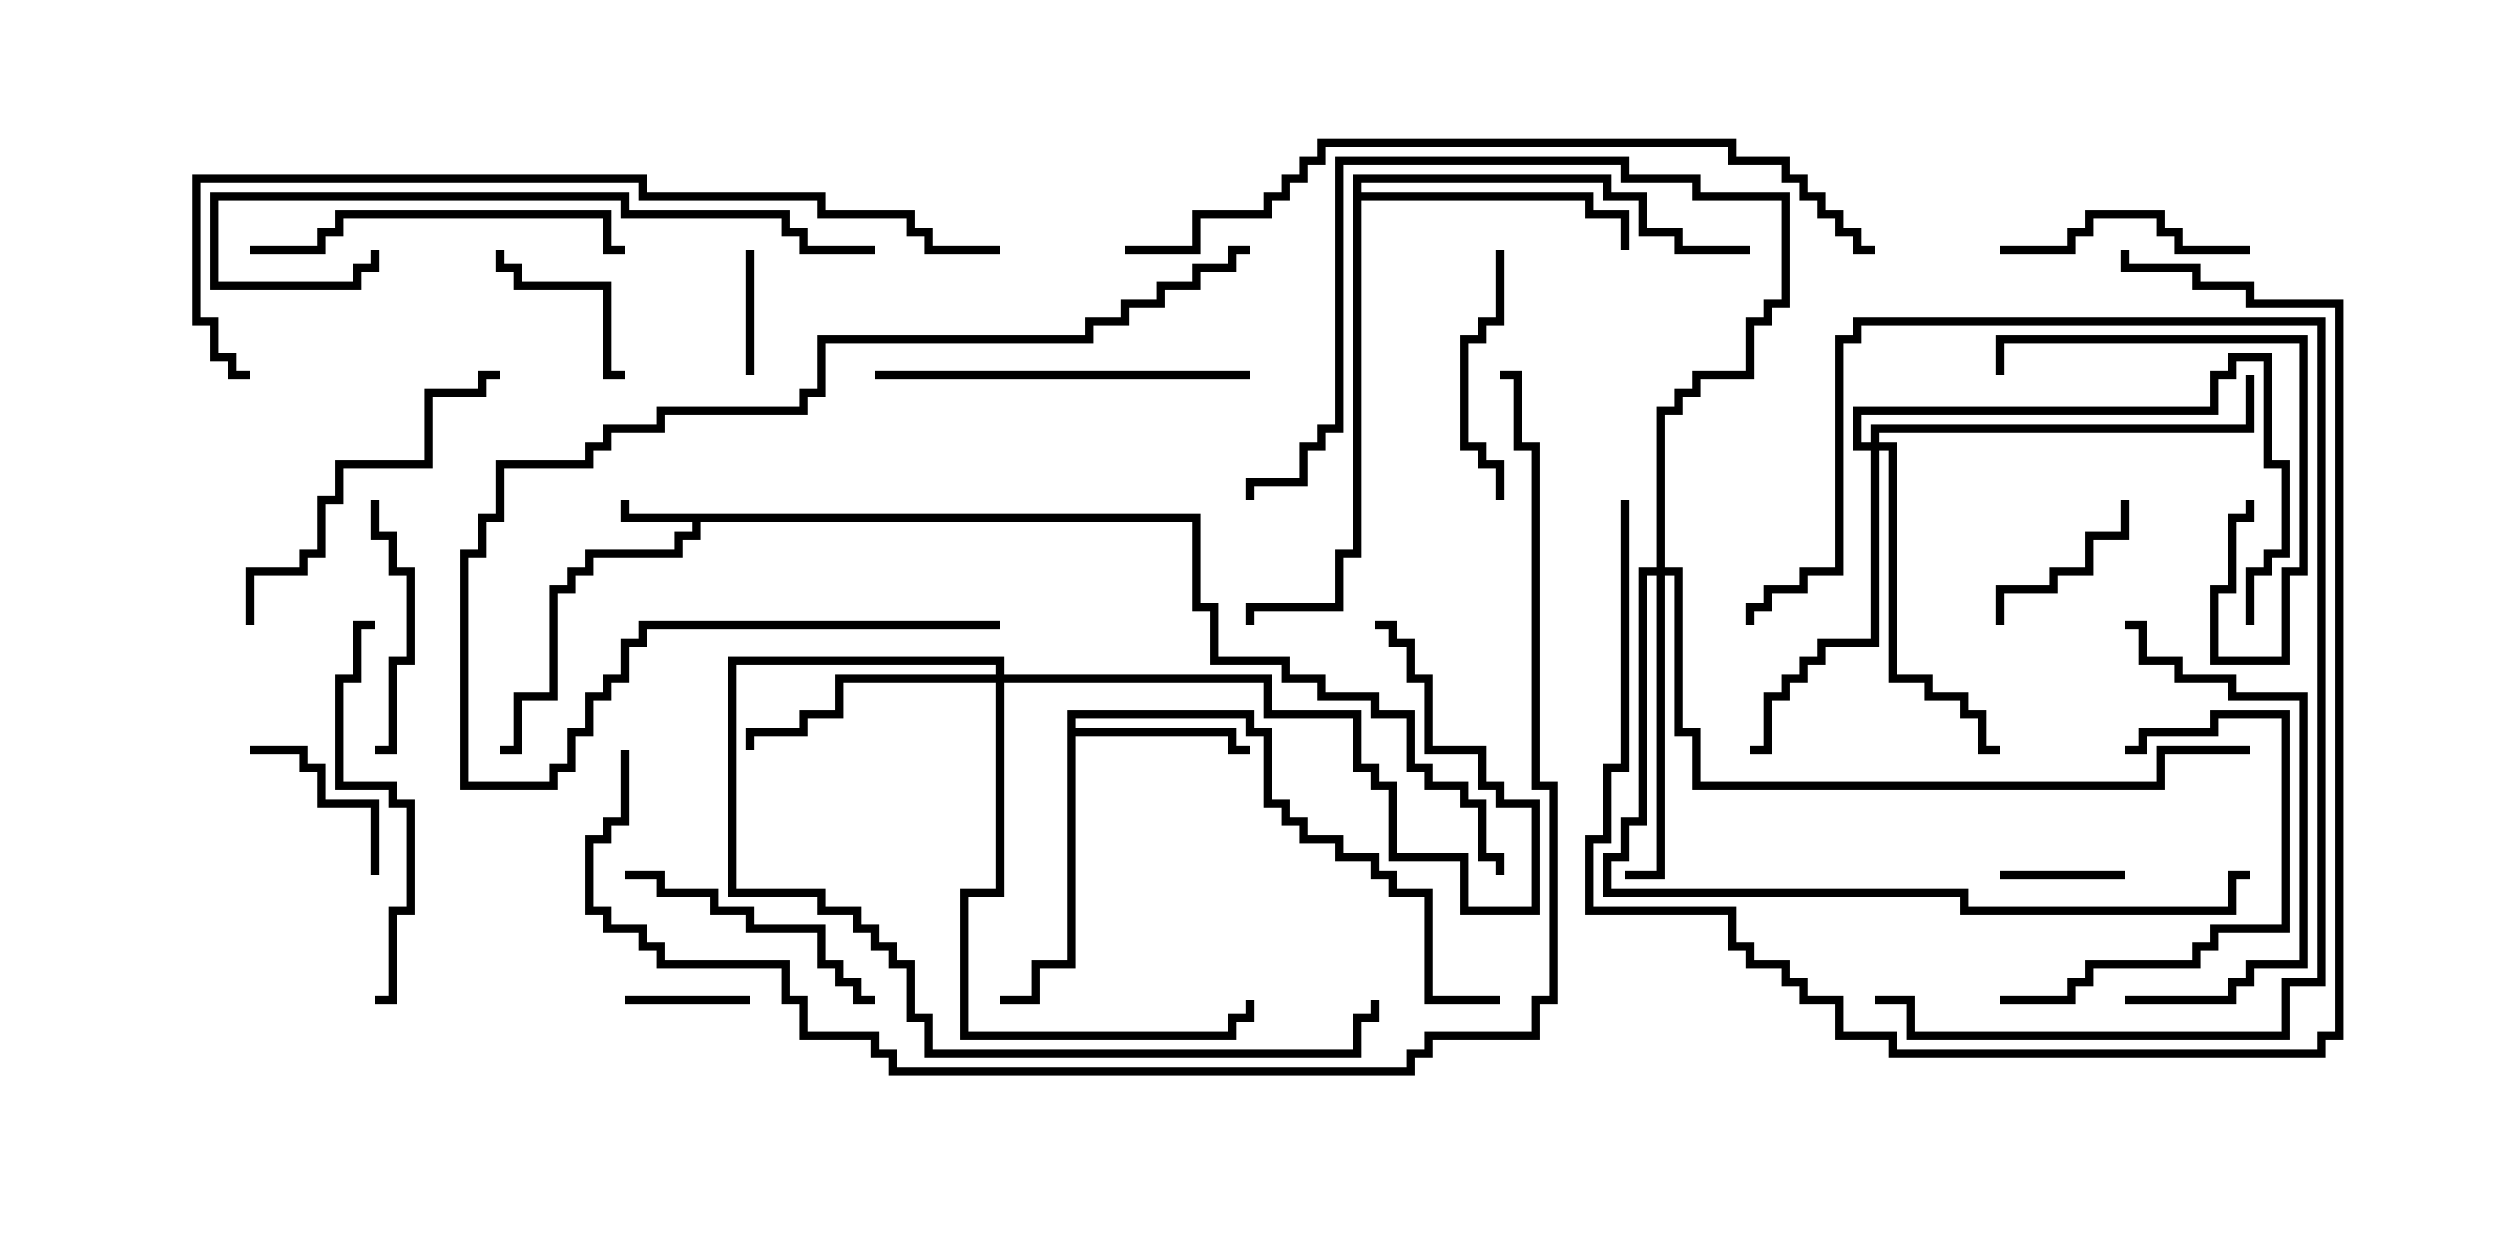 <svg version="1.1" width="30" height="15" xmlns="http://www.w3.org/2000/svg"><path d="M14.407,6.164L14.407,7.236L14.621,7.236L14.621,7.879L15.479,7.879L15.479,8.093L15.907,8.093L15.907,8.307L16.55,8.307L16.55,8.521L16.979,8.521L16.979,9.164L17.193,9.164L17.193,9.379L17.621,9.379L17.621,9.593L17.836,9.593L17.836,10.236L18.05,10.236L18.05,10.5L17.95,10.5L17.95,10.336L17.736,10.336L17.736,9.693L17.521,9.693L17.521,9.479L17.093,9.479L17.093,9.264L16.879,9.264L16.879,8.621L16.45,8.621L16.45,8.407L15.807,8.407L15.807,8.193L15.379,8.193L15.379,7.979L14.521,7.979L14.521,7.336L14.307,7.336L14.307,6.264L8.407,6.264L8.407,6.479L8.193,6.479L8.193,6.693L7.121,6.693L7.121,6.907L6.907,6.907L6.907,7.121L6.693,7.121L6.693,8.407L6.264,8.407L6.264,9.05L6,9.05L6,8.95L6.164,8.95L6.164,8.307L6.593,8.307L6.593,7.021L6.807,7.021L6.807,6.807L7.021,6.807L7.021,6.593L8.093,6.593L8.093,6.379L8.307,6.379L8.307,6.264L7.45,6.264L7.45,6L7.55,6L7.55,6.164z" stroke="none"/><path d="M12.807,8.521L15.05,8.521L15.05,8.736L15.264,8.736L15.264,9.593L15.479,9.593L15.479,9.807L15.693,9.807L15.693,10.021L16.121,10.021L16.121,10.236L16.55,10.236L16.55,10.45L16.764,10.45L16.764,10.664L17.193,10.664L17.193,11.95L18,11.95L18,12.05L17.093,12.05L17.093,10.764L16.664,10.764L16.664,10.55L16.45,10.55L16.45,10.336L16.021,10.336L16.021,10.121L15.593,10.121L15.593,9.907L15.379,9.907L15.379,9.693L15.164,9.693L15.164,8.836L14.95,8.836L14.95,8.621L12.907,8.621L12.907,8.736L14.836,8.736L14.836,8.95L15,8.95L15,9.05L14.736,9.05L14.736,8.836L12.907,8.836L12.907,11.621L12.479,11.621L12.479,12.05L12,12.05L12,11.95L12.379,11.95L12.379,11.521L12.807,11.521z" stroke="none"/><path d="M16.236,2.093L19.336,2.093L19.336,2.307L19.764,2.307L19.764,2.736L20.193,2.736L20.193,2.95L21,2.95L21,3.05L20.093,3.05L20.093,2.836L19.664,2.836L19.664,2.407L19.236,2.407L19.236,2.193L16.336,2.193L16.336,2.307L19.121,2.307L19.121,2.521L19.55,2.521L19.55,3L19.45,3L19.45,2.621L19.021,2.621L19.021,2.407L16.336,2.407L16.336,6.693L16.121,6.693L16.121,7.336L15.05,7.336L15.05,7.5L14.95,7.5L14.95,7.236L16.021,7.236L16.021,6.593L16.236,6.593z" stroke="none"/><path d="M11.95,8.093L11.95,7.979L8.836,7.979L8.836,10.664L9.907,10.664L9.907,10.879L10.336,10.879L10.336,11.093L10.55,11.093L10.55,11.307L10.764,11.307L10.764,11.521L10.979,11.521L10.979,12.164L11.193,12.164L11.193,12.593L16.236,12.593L16.236,12.164L16.45,12.164L16.45,12L16.55,12L16.55,12.264L16.336,12.264L16.336,12.693L11.093,12.693L11.093,12.264L10.879,12.264L10.879,11.621L10.664,11.621L10.664,11.407L10.45,11.407L10.45,11.193L10.236,11.193L10.236,10.979L9.807,10.979L9.807,10.764L8.736,10.764L8.736,7.879L12.05,7.879L12.05,8.093L15.264,8.093L15.264,8.521L16.336,8.521L16.336,9.164L16.55,9.164L16.55,9.379L16.764,9.379L16.764,10.236L17.621,10.236L17.621,10.879L18.379,10.879L18.379,9.693L17.95,9.693L17.95,9.479L17.736,9.479L17.736,9.05L17.093,9.05L17.093,8.193L16.879,8.193L16.879,7.764L16.664,7.764L16.664,7.55L16.5,7.55L16.5,7.45L16.764,7.45L16.764,7.664L16.979,7.664L16.979,8.093L17.193,8.093L17.193,8.95L17.836,8.95L17.836,9.379L18.05,9.379L18.05,9.593L18.479,9.593L18.479,10.979L17.521,10.979L17.521,10.336L16.664,10.336L16.664,9.479L16.45,9.479L16.45,9.264L16.236,9.264L16.236,8.621L15.164,8.621L15.164,8.193L12.05,8.193L12.05,10.764L11.621,10.764L11.621,12.379L14.736,12.379L14.736,12.164L14.95,12.164L14.95,12L15.05,12L15.05,12.264L14.836,12.264L14.836,12.479L11.521,12.479L11.521,10.664L11.95,10.664L11.95,8.193L10.121,8.193L10.121,8.621L9.693,8.621L9.693,8.836L9.05,8.836L9.05,9L8.95,9L8.95,8.736L9.593,8.736L9.593,8.521L10.021,8.521L10.021,8.093z" stroke="none"/><path d="M19.879,6.807L19.879,4.879L20.093,4.879L20.093,4.664L20.307,4.664L20.307,4.45L20.95,4.45L20.95,3.807L21.164,3.807L21.164,3.593L21.379,3.593L21.379,2.407L20.307,2.407L20.307,2.193L19.45,2.193L19.45,1.979L16.121,1.979L16.121,5.193L15.907,5.193L15.907,5.407L15.693,5.407L15.693,5.836L15.05,5.836L15.05,6L14.95,6L14.95,5.736L15.593,5.736L15.593,5.307L15.807,5.307L15.807,5.093L16.021,5.093L16.021,1.879L19.55,1.879L19.55,2.093L20.407,2.093L20.407,2.307L21.479,2.307L21.479,3.693L21.264,3.693L21.264,3.907L21.05,3.907L21.05,4.55L20.407,4.55L20.407,4.764L20.193,4.764L20.193,4.979L19.979,4.979L19.979,6.807L20.193,6.807L20.193,8.736L20.407,8.736L20.407,9.379L25.879,9.379L25.879,8.95L27,8.95L27,9.05L25.979,9.05L25.979,9.479L20.307,9.479L20.307,8.836L20.093,8.836L20.093,6.907L19.979,6.907L19.979,10.55L19.5,10.55L19.5,10.45L19.879,10.45L19.879,6.907L19.764,6.907L19.764,9.907L19.55,9.907L19.55,10.336L19.336,10.336L19.336,10.664L23.621,10.664L23.621,10.879L26.736,10.879L26.736,10.45L27,10.45L27,10.55L26.836,10.55L26.836,10.979L23.521,10.979L23.521,10.764L19.236,10.764L19.236,10.236L19.45,10.236L19.45,9.807L19.664,9.807L19.664,6.807z" stroke="none"/><path d="M22.45,5.307L22.45,5.093L26.95,5.093L26.95,4.5L27.05,4.5L27.05,5.193L22.55,5.193L22.55,5.307L22.764,5.307L22.764,8.093L23.193,8.093L23.193,8.307L23.621,8.307L23.621,8.521L23.836,8.521L23.836,8.95L24,8.95L24,9.05L23.736,9.05L23.736,8.621L23.521,8.621L23.521,8.407L23.093,8.407L23.093,8.193L22.664,8.193L22.664,5.407L22.55,5.407L22.55,7.764L21.907,7.764L21.907,7.979L21.693,7.979L21.693,8.193L21.479,8.193L21.479,8.407L21.264,8.407L21.264,9.05L21,9.05L21,8.95L21.164,8.95L21.164,8.307L21.379,8.307L21.379,8.093L21.593,8.093L21.593,7.879L21.807,7.879L21.807,7.664L22.45,7.664L22.45,5.407L22.236,5.407L22.236,4.879L26.521,4.879L26.521,4.45L26.736,4.45L26.736,4.236L27.264,4.236L27.264,5.521L27.479,5.521L27.479,6.693L27.264,6.693L27.264,6.907L27.05,6.907L27.05,7.5L26.95,7.5L26.95,6.807L27.164,6.807L27.164,6.593L27.379,6.593L27.379,5.621L27.164,5.621L27.164,4.336L26.836,4.336L26.836,4.55L26.621,4.55L26.621,4.979L22.336,4.979L22.336,5.307z" stroke="none"/><path d="M9,11.95L9,12.05L7.5,12.05L7.5,11.95z" stroke="none"/><path d="M8.95,3L9.05,3L9.05,4.5L8.95,4.5z" stroke="none"/><path d="M25.5,10.45L25.5,10.55L24,10.55L24,10.45z" stroke="none"/><path d="M7.5,4.45L7.5,4.55L7.236,4.55L7.236,3.479L6.164,3.479L6.164,3.264L5.95,3.264L5.95,3L6.05,3L6.05,3.164L6.264,3.164L6.264,3.379L7.336,3.379L7.336,4.45z" stroke="none"/><path d="M4.55,10.5L4.45,10.5L4.45,9.693L3.807,9.693L3.807,9.264L3.593,9.264L3.593,9.05L3,9.05L3,8.95L3.693,8.95L3.693,9.164L3.907,9.164L3.907,9.593L4.55,9.593z" stroke="none"/><path d="M24.05,7.5L23.95,7.5L23.95,7.021L24.593,7.021L24.593,6.807L25.021,6.807L25.021,6.379L25.45,6.379L25.45,6L25.55,6L25.55,6.479L25.121,6.479L25.121,6.907L24.693,6.907L24.693,7.121L24.05,7.121z" stroke="none"/><path d="M17.95,3L18.05,3L18.05,3.907L17.836,3.907L17.836,4.121L17.621,4.121L17.621,5.307L17.836,5.307L17.836,5.521L18.05,5.521L18.05,6L17.95,6L17.95,5.621L17.736,5.621L17.736,5.407L17.521,5.407L17.521,4.021L17.736,4.021L17.736,3.807L17.95,3.807z" stroke="none"/><path d="M4.5,9.05L4.5,8.95L4.664,8.95L4.664,7.879L4.879,7.879L4.879,6.907L4.664,6.907L4.664,6.479L4.45,6.479L4.45,6L4.55,6L4.55,6.379L4.764,6.379L4.764,6.807L4.979,6.807L4.979,7.979L4.764,7.979L4.764,9.05z" stroke="none"/><path d="M27,2.95L27,3.05L26.093,3.05L26.093,2.836L25.879,2.836L25.879,2.621L25.121,2.621L25.121,2.836L24.907,2.836L24.907,3.05L24,3.05L24,2.95L24.807,2.95L24.807,2.736L25.021,2.736L25.021,2.521L25.979,2.521L25.979,2.736L26.193,2.736L26.193,2.95z" stroke="none"/><path d="M7.5,10.55L7.5,10.45L7.979,10.45L7.979,10.664L8.621,10.664L8.621,10.879L9.05,10.879L9.05,11.093L9.907,11.093L9.907,11.521L10.121,11.521L10.121,11.736L10.336,11.736L10.336,11.95L10.5,11.95L10.5,12.05L10.236,12.05L10.236,11.836L10.021,11.836L10.021,11.621L9.807,11.621L9.807,11.193L8.95,11.193L8.95,10.979L8.521,10.979L8.521,10.764L7.879,10.764L7.879,10.55z" stroke="none"/><path d="M26.95,6L27.05,6L27.05,6.264L26.836,6.264L26.836,7.121L26.621,7.121L26.621,7.879L27.379,7.879L27.379,6.807L27.593,6.807L27.593,4.121L24.05,4.121L24.05,4.5L23.95,4.5L23.95,4.021L27.693,4.021L27.693,6.907L27.479,6.907L27.479,7.979L26.521,7.979L26.521,7.021L26.736,7.021L26.736,6.164L26.95,6.164z" stroke="none"/><path d="M24,12.05L24,11.95L24.807,11.95L24.807,11.736L25.021,11.736L25.021,11.521L26.307,11.521L26.307,11.307L26.521,11.307L26.521,11.093L27.379,11.093L27.379,8.621L26.621,8.621L26.621,8.836L25.764,8.836L25.764,9.05L25.5,9.05L25.5,8.95L25.664,8.95L25.664,8.736L26.521,8.736L26.521,8.521L27.479,8.521L27.479,11.193L26.621,11.193L26.621,11.407L26.407,11.407L26.407,11.621L25.121,11.621L25.121,11.836L24.907,11.836L24.907,12.05z" stroke="none"/><path d="M3.05,7.5L2.95,7.5L2.95,6.807L3.593,6.807L3.593,6.593L3.807,6.593L3.807,5.95L4.021,5.95L4.021,5.521L5.093,5.521L5.093,4.664L5.736,4.664L5.736,4.45L6,4.45L6,4.55L5.836,4.55L5.836,4.764L5.193,4.764L5.193,5.621L4.121,5.621L4.121,6.05L3.907,6.05L3.907,6.693L3.693,6.693L3.693,6.907L3.05,6.907z" stroke="none"/><path d="M15,4.45L15,4.55L10.5,4.55L10.5,4.45z" stroke="none"/><path d="M3,3.05L3,2.95L3.807,2.95L3.807,2.736L4.021,2.736L4.021,2.521L7.336,2.521L7.336,2.95L7.5,2.95L7.5,3.05L7.236,3.05L7.236,2.621L4.121,2.621L4.121,2.836L3.907,2.836L3.907,3.05z" stroke="none"/><path d="M4.5,12.05L4.5,11.95L4.664,11.95L4.664,10.879L4.879,10.879L4.879,9.693L4.664,9.693L4.664,9.479L4.021,9.479L4.021,8.093L4.236,8.093L4.236,7.45L4.5,7.45L4.5,7.55L4.336,7.55L4.336,8.193L4.121,8.193L4.121,9.379L4.764,9.379L4.764,9.593L4.979,9.593L4.979,10.979L4.764,10.979L4.764,12.05z" stroke="none"/><path d="M25.5,12.05L25.5,11.95L26.736,11.95L26.736,11.736L26.95,11.736L26.95,11.521L27.593,11.521L27.593,8.407L26.736,8.407L26.736,8.193L26.093,8.193L26.093,7.979L25.664,7.979L25.664,7.55L25.5,7.55L25.5,7.45L25.764,7.45L25.764,7.879L26.193,7.879L26.193,8.093L26.836,8.093L26.836,8.307L27.693,8.307L27.693,11.621L27.05,11.621L27.05,11.836L26.836,11.836L26.836,12.05z" stroke="none"/><path d="M22.5,12.05L22.5,11.95L22.979,11.95L22.979,12.379L27.379,12.379L27.379,11.736L27.807,11.736L27.807,3.907L22.336,3.907L22.336,4.121L22.121,4.121L22.121,6.907L21.693,6.907L21.693,7.121L21.264,7.121L21.264,7.336L21.05,7.336L21.05,7.5L20.95,7.5L20.95,7.236L21.164,7.236L21.164,7.021L21.593,7.021L21.593,6.807L22.021,6.807L22.021,4.021L22.236,4.021L22.236,3.807L27.907,3.807L27.907,11.836L27.479,11.836L27.479,12.479L22.879,12.479L22.879,12.05z" stroke="none"/><path d="M12,7.45L12,7.55L7.764,7.55L7.764,7.764L7.55,7.764L7.55,8.193L7.336,8.193L7.336,8.407L7.121,8.407L7.121,8.836L6.907,8.836L6.907,9.264L6.693,9.264L6.693,9.479L5.521,9.479L5.521,6.593L5.736,6.593L5.736,6.164L5.95,6.164L5.95,5.521L7.021,5.521L7.021,5.307L7.236,5.307L7.236,5.093L7.879,5.093L7.879,4.879L9.593,4.879L9.593,4.664L9.807,4.664L9.807,4.021L13.021,4.021L13.021,3.807L13.45,3.807L13.45,3.593L13.879,3.593L13.879,3.379L14.307,3.379L14.307,3.164L14.736,3.164L14.736,2.95L15,2.95L15,3.05L14.836,3.05L14.836,3.264L14.407,3.264L14.407,3.479L13.979,3.479L13.979,3.693L13.55,3.693L13.55,3.907L13.121,3.907L13.121,4.121L9.907,4.121L9.907,4.764L9.693,4.764L9.693,4.979L7.979,4.979L7.979,5.193L7.336,5.193L7.336,5.407L7.121,5.407L7.121,5.621L6.05,5.621L6.05,6.264L5.836,6.264L5.836,6.693L5.621,6.693L5.621,9.379L6.593,9.379L6.593,9.164L6.807,9.164L6.807,8.736L7.021,8.736L7.021,8.307L7.236,8.307L7.236,8.093L7.45,8.093L7.45,7.664L7.664,7.664L7.664,7.45z" stroke="none"/><path d="M10.5,2.95L10.5,3.05L9.593,3.05L9.593,2.836L9.379,2.836L9.379,2.621L7.45,2.621L7.45,2.407L2.621,2.407L2.621,3.379L4.236,3.379L4.236,3.164L4.45,3.164L4.45,3L4.55,3L4.55,3.264L4.336,3.264L4.336,3.479L2.521,3.479L2.521,2.307L7.55,2.307L7.55,2.521L9.479,2.521L9.479,2.736L9.693,2.736L9.693,2.95z" stroke="none"/><path d="M19.45,6L19.55,6L19.55,9.264L19.336,9.264L19.336,10.121L19.121,10.121L19.121,10.879L20.836,10.879L20.836,11.307L21.05,11.307L21.05,11.521L21.479,11.521L21.479,11.736L21.693,11.736L21.693,11.95L22.121,11.95L22.121,12.379L22.764,12.379L22.764,12.593L27.807,12.593L27.807,12.379L28.021,12.379L28.021,3.693L26.95,3.693L26.95,3.479L26.307,3.479L26.307,3.264L25.45,3.264L25.45,3L25.55,3L25.55,3.164L26.407,3.164L26.407,3.379L27.05,3.379L27.05,3.593L28.121,3.593L28.121,12.479L27.907,12.479L27.907,12.693L22.664,12.693L22.664,12.479L22.021,12.479L22.021,12.05L21.593,12.05L21.593,11.836L21.379,11.836L21.379,11.621L20.95,11.621L20.95,11.407L20.736,11.407L20.736,10.979L19.021,10.979L19.021,10.021L19.236,10.021L19.236,9.164L19.45,9.164z" stroke="none"/><path d="M13.5,3.05L13.5,2.95L14.307,2.95L14.307,2.521L15.164,2.521L15.164,2.307L15.379,2.307L15.379,2.093L15.593,2.093L15.593,1.879L15.807,1.879L15.807,1.664L20.836,1.664L20.836,1.879L21.479,1.879L21.479,2.093L21.693,2.093L21.693,2.307L21.907,2.307L21.907,2.521L22.121,2.521L22.121,2.736L22.336,2.736L22.336,2.95L22.5,2.95L22.5,3.05L22.236,3.05L22.236,2.836L22.021,2.836L22.021,2.621L21.807,2.621L21.807,2.407L21.593,2.407L21.593,2.193L21.379,2.193L21.379,1.979L20.736,1.979L20.736,1.764L15.907,1.764L15.907,1.979L15.693,1.979L15.693,2.193L15.479,2.193L15.479,2.407L15.264,2.407L15.264,2.621L14.407,2.621L14.407,3.05z" stroke="none"/><path d="M12,2.95L12,3.05L11.093,3.05L11.093,2.836L10.879,2.836L10.879,2.621L9.807,2.621L9.807,2.407L7.664,2.407L7.664,2.193L2.407,2.193L2.407,3.807L2.621,3.807L2.621,4.236L2.836,4.236L2.836,4.45L3,4.45L3,4.55L2.736,4.55L2.736,4.336L2.521,4.336L2.521,3.907L2.307,3.907L2.307,2.093L7.764,2.093L7.764,2.307L9.907,2.307L9.907,2.521L10.979,2.521L10.979,2.736L11.193,2.736L11.193,2.95z" stroke="none"/><path d="M18,4.55L18,4.45L18.264,4.45L18.264,5.307L18.479,5.307L18.479,9.379L18.693,9.379L18.693,12.05L18.479,12.05L18.479,12.479L17.193,12.479L17.193,12.693L16.979,12.693L16.979,12.907L10.664,12.907L10.664,12.693L10.45,12.693L10.45,12.479L9.593,12.479L9.593,12.05L9.379,12.05L9.379,11.621L7.879,11.621L7.879,11.407L7.664,11.407L7.664,11.193L7.236,11.193L7.236,10.979L7.021,10.979L7.021,10.021L7.236,10.021L7.236,9.807L7.45,9.807L7.45,9L7.55,9L7.55,9.907L7.336,9.907L7.336,10.121L7.121,10.121L7.121,10.879L7.336,10.879L7.336,11.093L7.764,11.093L7.764,11.307L7.979,11.307L7.979,11.521L9.479,11.521L9.479,11.95L9.693,11.95L9.693,12.379L10.55,12.379L10.55,12.593L10.764,12.593L10.764,12.807L16.879,12.807L16.879,12.593L17.093,12.593L17.093,12.379L18.379,12.379L18.379,11.95L18.593,11.95L18.593,9.479L18.379,9.479L18.379,5.407L18.164,5.407L18.164,4.55z" stroke="none"/></svg>